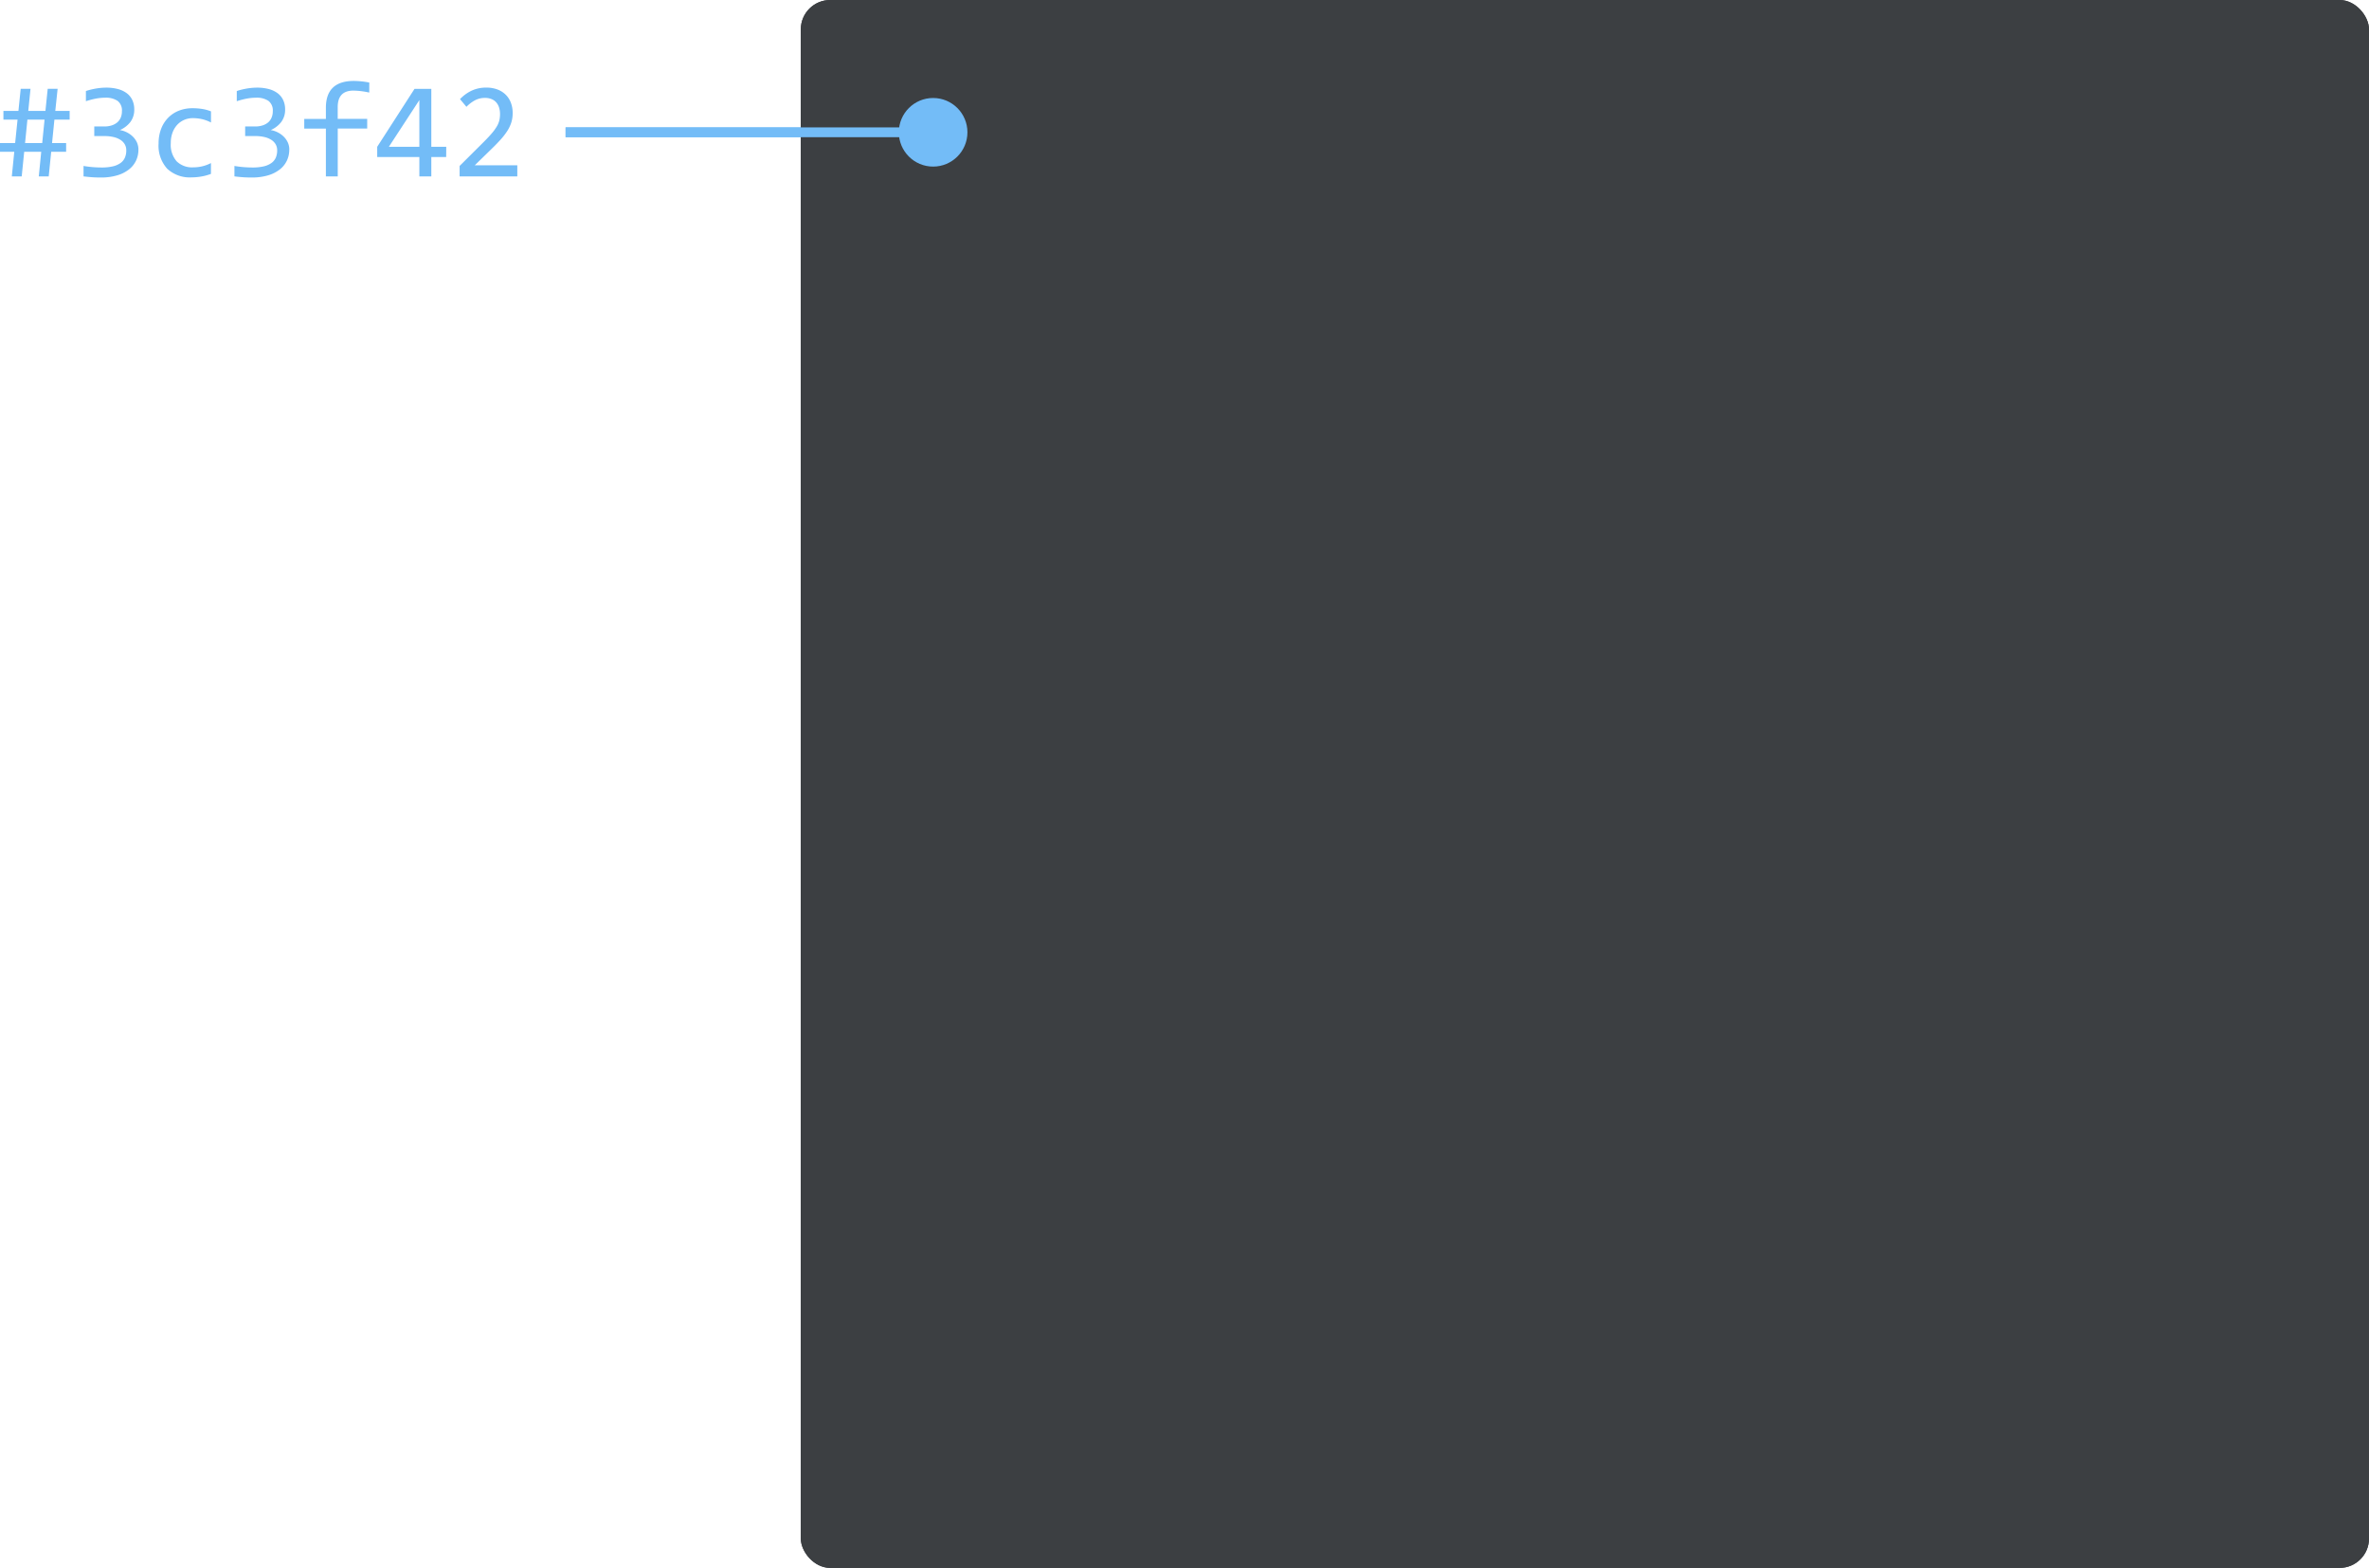 <svg xmlns="http://www.w3.org/2000/svg" width="241.706" height="160" viewBox="0 0 241.706 160"><defs><style>.a{fill:#3c3f42;}.b{fill:#73bcf7;}</style></defs><g transform="translate(-964.294 -3241)"><rect class="a" width="160" height="160" rx="3" transform="translate(1046 3241)"/><circle class="b" cx="3.5" cy="3.5" r="3.5" transform="translate(1056 3251)"/><rect class="b" width="37" height="1" transform="translate(1022 3254)"/><rect class="a" width="160" height="160" rx="3" transform="translate(1046 3241)"/><circle class="b" cx="3.5" cy="3.5" r="3.5" transform="translate(1056 3251)"/><rect class="b" width="37" height="1" transform="translate(1022 3254)"/><path class="b" d="M7.041-2.509H5.517L5.264,0H4.252L4.5-2.509H2.762L2.509,0H1.5L1.75-2.509H.294V-3.4H1.839L2.085-5.79H.643v-.889H2.174l.232-2.256h1L3.179-6.679h1.75l.232-2.256H6.173L5.934-6.679H7.4v.889H5.845L5.605-3.4H7.041ZM4.6-3.4,4.84-5.79H3.09L2.851-3.4Zm9.816.684a2.593,2.593,0,0,1-.239,1.1,2.512,2.512,0,0,1-.718.9,3.552,3.552,0,0,1-1.2.608,5.777,5.777,0,0,1-1.688.222q-.533,0-.957-.034T8.818,0V-1.066q.424.075.9.116t.964.041a4.748,4.748,0,0,0,1.145-.12,2.162,2.162,0,0,0,.776-.345,1.328,1.328,0,0,0,.438-.547,1.834,1.834,0,0,0,.137-.725,1.225,1.225,0,0,0-.164-.643,1.365,1.365,0,0,0-.461-.458,2.281,2.281,0,0,0-.711-.277,4.16,4.16,0,0,0-.906-.092H9.912v-.978h1.032a2.4,2.4,0,0,0,.735-.106,1.652,1.652,0,0,0,.567-.3,1.314,1.314,0,0,0,.362-.489,1.638,1.638,0,0,0,.126-.66A1.222,1.222,0,0,0,12.3-7.7a2.122,2.122,0,0,0-1.285-.328,5.088,5.088,0,0,0-.93.089,8.151,8.151,0,0,0-1.025.267V-8.709q.232-.082.5-.147t.526-.109q.263-.044.523-.068t.5-.024a4.583,4.583,0,0,1,1.251.154,2.568,2.568,0,0,1,.9.441,1.846,1.846,0,0,1,.547.7,2.225,2.225,0,0,1,.185.923,2.069,2.069,0,0,1-.393,1.285,2.711,2.711,0,0,1-1.077.827,2.434,2.434,0,0,1,.687.219,2.4,2.4,0,0,1,.608.42,2.049,2.049,0,0,1,.438.6A1.761,1.761,0,0,1,14.417-2.714Zm7.4,2.461a5.145,5.145,0,0,1-.954.263A5.845,5.845,0,0,1,19.858.1a3.382,3.382,0,0,1-2.505-.882,3.5,3.5,0,0,1-.878-2.577,4.114,4.114,0,0,1,.253-1.477,3.289,3.289,0,0,1,.711-1.135A3.142,3.142,0,0,1,18.532-6.7a3.714,3.714,0,0,1,1.4-.256,6.256,6.256,0,0,1,1,.075,4.133,4.133,0,0,1,.889.246V-5.5a3.771,3.771,0,0,0-.906-.338,4.248,4.248,0,0,0-.954-.106,2.172,2.172,0,0,0-.865.174,2.109,2.109,0,0,0-.714.5,2.38,2.38,0,0,0-.485.8A3.008,3.008,0,0,0,17.719-3.4a2.566,2.566,0,0,0,.6,1.863A2.239,2.239,0,0,0,20-.923a4,4,0,0,0,.94-.109,3.9,3.9,0,0,0,.878-.328Zm7.991-2.461a2.593,2.593,0,0,1-.239,1.1,2.512,2.512,0,0,1-.718.9,3.552,3.552,0,0,1-1.2.608,5.777,5.777,0,0,1-1.688.222q-.533,0-.957-.034T24.213,0V-1.066q.424.075.9.116t.964.041a4.748,4.748,0,0,0,1.145-.12,2.162,2.162,0,0,0,.776-.345,1.328,1.328,0,0,0,.438-.547,1.834,1.834,0,0,0,.137-.725,1.225,1.225,0,0,0-.164-.643,1.365,1.365,0,0,0-.461-.458,2.281,2.281,0,0,0-.711-.277,4.16,4.16,0,0,0-.906-.092H25.307v-.978h1.032a2.4,2.4,0,0,0,.735-.106,1.652,1.652,0,0,0,.567-.3A1.314,1.314,0,0,0,28-5.992a1.638,1.638,0,0,0,.126-.66A1.222,1.222,0,0,0,27.692-7.7a2.122,2.122,0,0,0-1.285-.328,5.088,5.088,0,0,0-.93.089,8.151,8.151,0,0,0-1.025.267V-8.709q.232-.082.5-.147t.526-.109q.263-.044.523-.068t.5-.024a4.583,4.583,0,0,1,1.251.154,2.568,2.568,0,0,1,.9.441,1.846,1.846,0,0,1,.547.7,2.225,2.225,0,0,1,.185.923,2.069,2.069,0,0,1-.393,1.285,2.711,2.711,0,0,1-1.077.827,2.434,2.434,0,0,1,.687.219,2.4,2.4,0,0,1,.608.42,2.049,2.049,0,0,1,.438.6A1.761,1.761,0,0,1,29.812-2.714Zm8.162-5.838a7.963,7.963,0,0,0-1.613-.2q-1.606,0-1.606,1.682v1.2h3.008v.991H34.754V0h-1.21V-4.874H31.336v-.991h2.208V-7q0-2.741,2.857-2.741a8.462,8.462,0,0,1,1.572.164Zm7.848,6.576H44.3V0H43.08V-1.976h-4.3V-3.021l3.808-5.913H44.3v5.913h1.524ZM43.08-7.786,39.97-3.021h3.11ZM53.074,0H47.188V-1.066l2.311-2.3q.567-.561.923-.971a5.154,5.154,0,0,0,.554-.749,2.28,2.28,0,0,0,.267-.639,2.927,2.927,0,0,0,.068-.649A2.173,2.173,0,0,0,51.222-7a1.489,1.489,0,0,0-.273-.523,1.268,1.268,0,0,0-.479-.355,1.734,1.734,0,0,0-.7-.13,2.124,2.124,0,0,0-1.032.253,3.536,3.536,0,0,0-.854.656l-.656-.786a4.021,4.021,0,0,1,1.166-.854,3.466,3.466,0,0,1,1.535-.321,3.151,3.151,0,0,1,1.083.178,2.421,2.421,0,0,1,.844.513,2.273,2.273,0,0,1,.55.82A2.914,2.914,0,0,1,52.6-6.453a3.171,3.171,0,0,1-.137.95,3.646,3.646,0,0,1-.414.872,6.837,6.837,0,0,1-.7.9q-.42.465-.995,1.019l-1.62,1.579h4.341Z" transform="translate(964 3259)"/></g></svg>